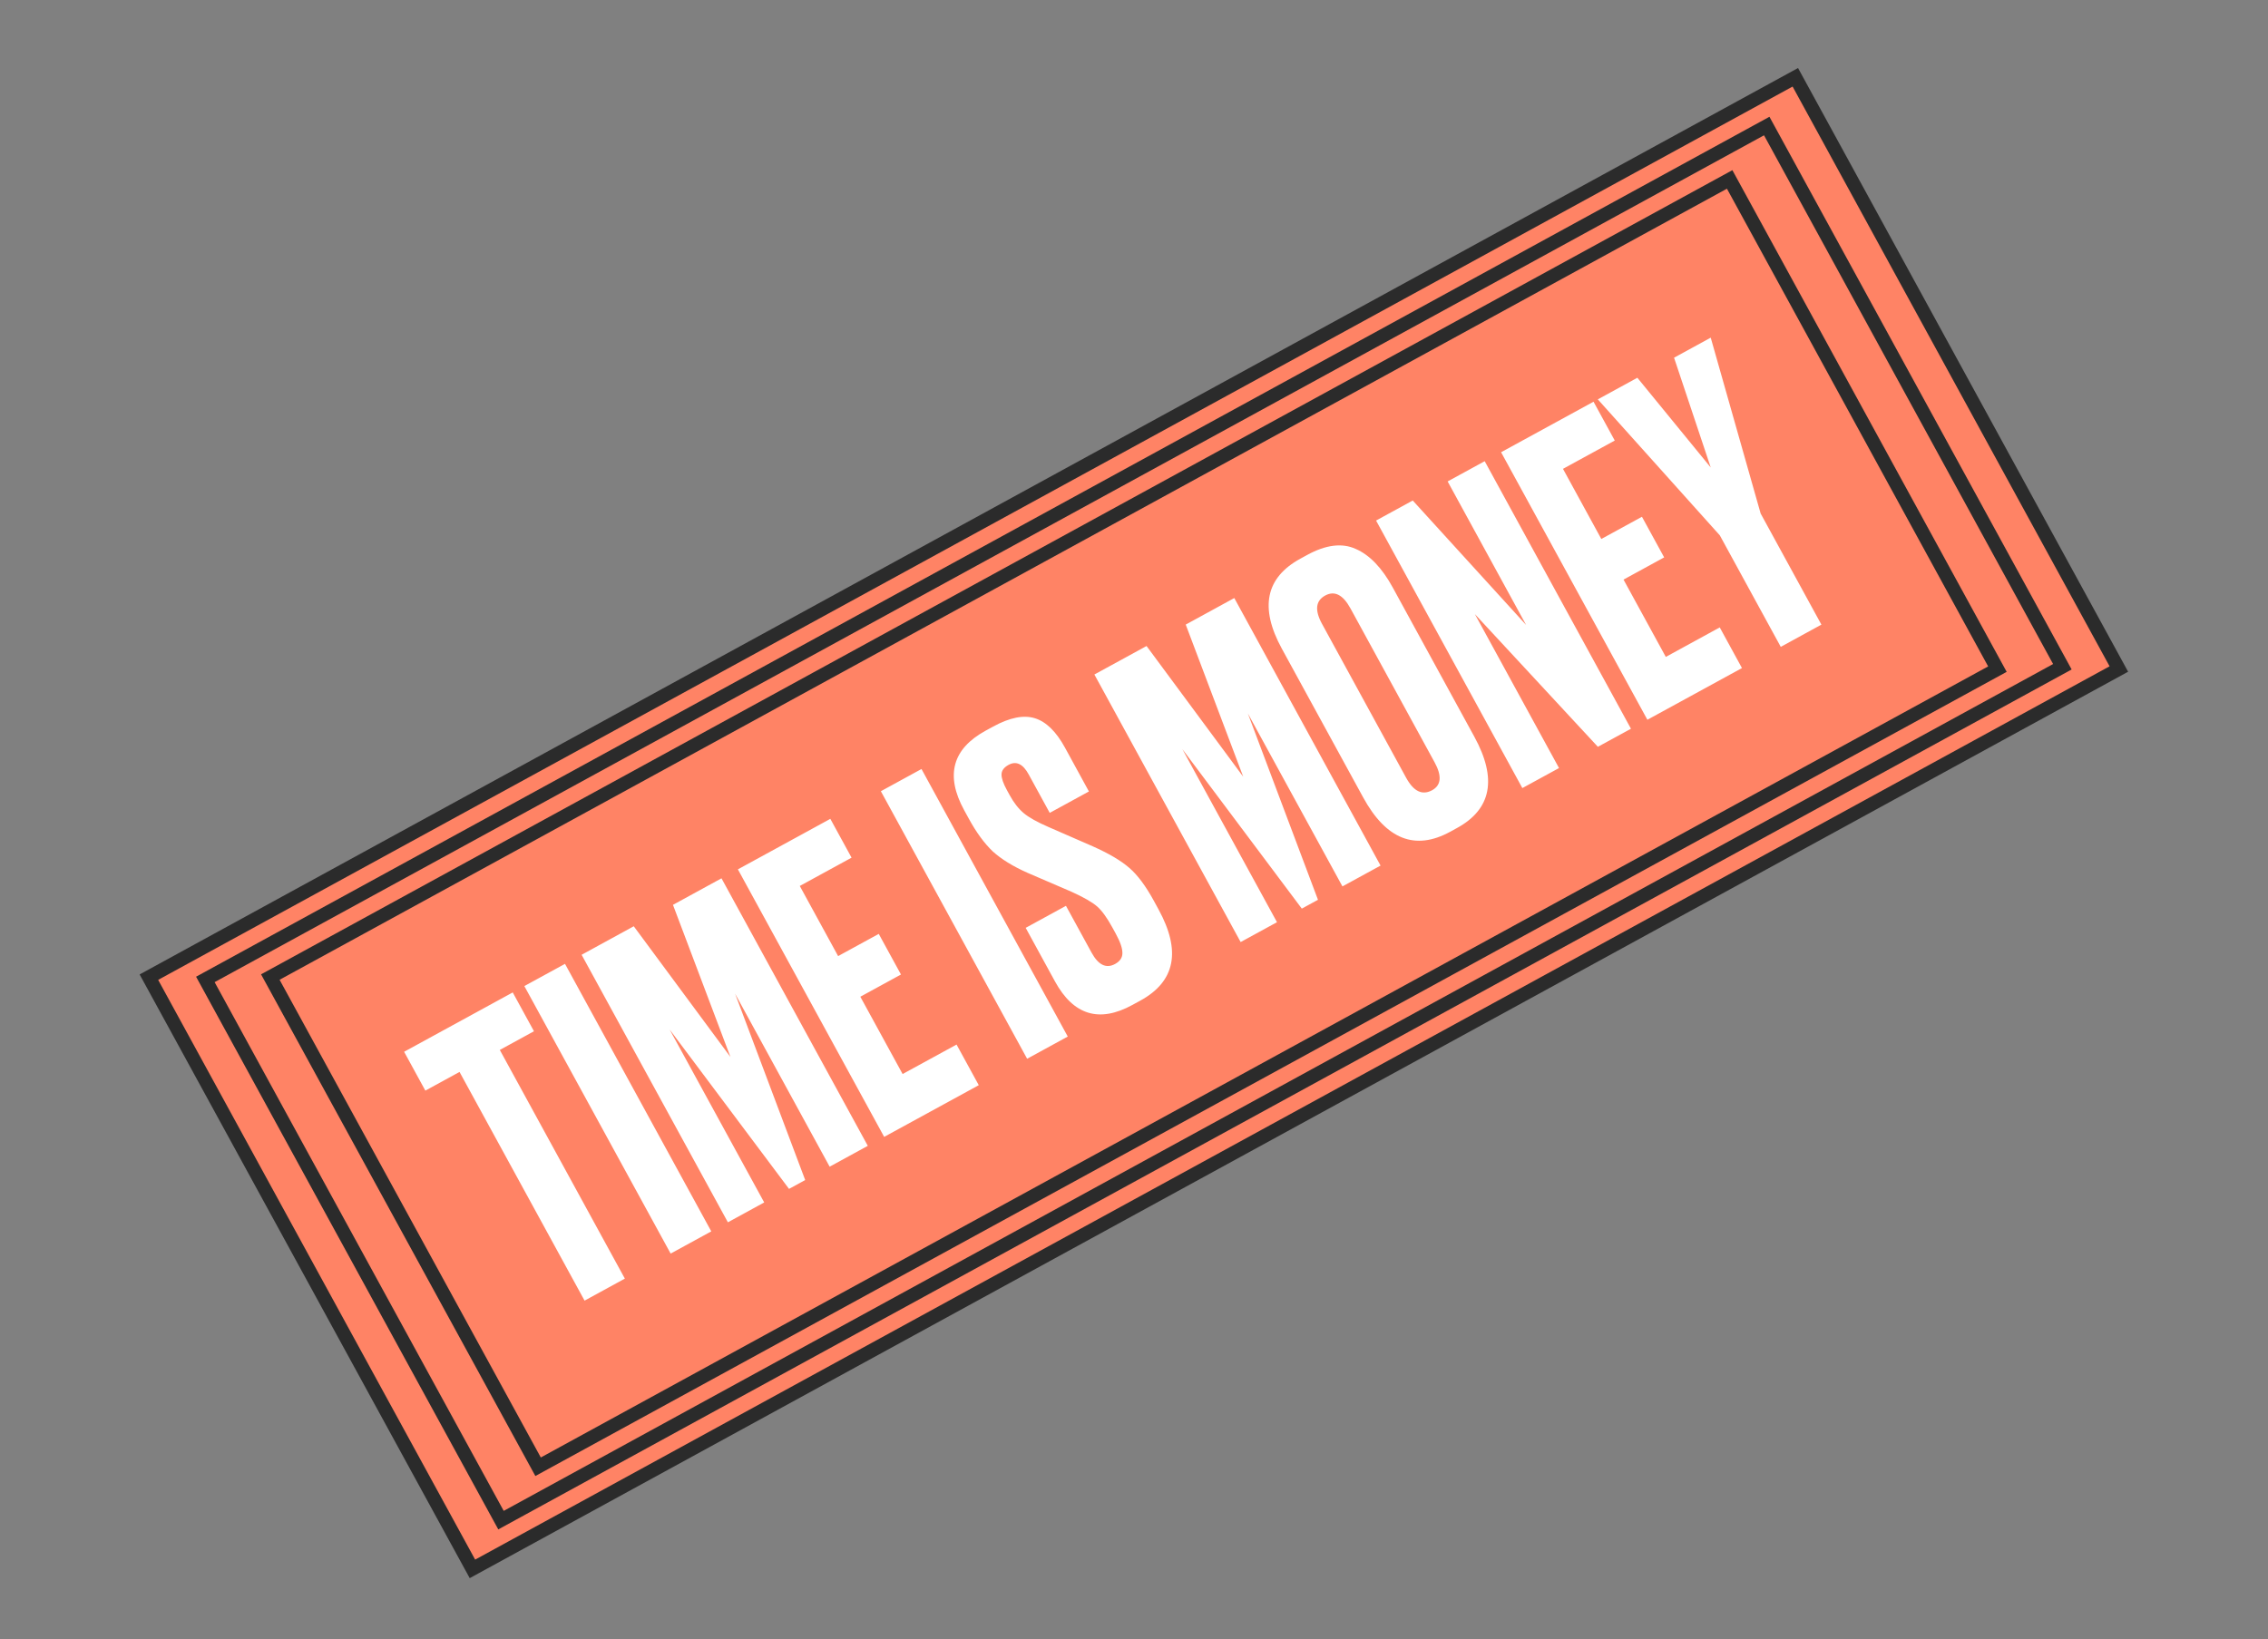 <svg width="83" height="60" viewBox="0 0 83 60" fill="none" xmlns="http://www.w3.org/2000/svg">
<rect x="0" y="0" width="83" height="60" fill="#808080" stroke="none"/>
<rect x="5.449" y="35.767" width="68.668" height="24.684" transform="rotate(-28.664 5.449 35.767)" fill="#FF8365" stroke="#2B2B2B" stroke-width="0.5"/>
<rect x="7.515" y="35.85" width="65.121" height="22.556" transform="rotate(-28.664 7.515 35.85)" fill="#FF8365" stroke="#2B2B2B" stroke-width="0.5"/>
<rect x="9.893" y="35.763" width="60.865" height="20.428" transform="rotate(-28.664 9.893 35.763)" fill="#FF8365" stroke="#2B2B2B" stroke-width="0.5"/>
<path d="M14.789 38.498L18.764 36.326L19.541 37.747L18.291 38.431L22.867 46.801L21.393 47.607L16.817 39.236L15.566 39.92L14.789 38.498ZM20.677 35.28L26.03 45.072L24.543 45.885L19.189 36.093L20.677 35.28ZM26.638 44.74L21.285 34.948L23.193 33.904L26.731 38.688L24.628 33.12L26.404 32.149L31.758 41.941L30.362 42.704L26.902 36.373L29.467 43.193L28.875 43.517L24.506 37.683L27.967 44.013L26.638 44.74ZM27.004 31.821L30.387 29.972L31.164 31.393L29.269 32.429L30.672 34.996L32.159 34.183L32.972 35.67L31.485 36.483L33.032 39.313L35.006 38.234L35.819 39.721L32.357 41.613L27.004 31.821ZM33.723 28.148L39.076 37.941L37.589 38.754L32.236 28.961L33.723 28.148ZM36.07 26.745L36.347 26.594C36.952 26.263 37.461 26.162 37.873 26.29C38.285 26.418 38.651 26.776 38.973 27.364L39.85 28.97L38.416 29.754L37.646 28.346C37.435 27.96 37.189 27.843 36.908 27.997C36.742 28.088 36.656 28.203 36.652 28.342C36.648 28.481 36.714 28.673 36.848 28.919L36.949 29.103C37.102 29.384 37.274 29.603 37.463 29.762C37.652 29.921 37.956 30.091 38.374 30.272L39.991 30.978C40.578 31.239 41.024 31.502 41.329 31.768C41.629 32.026 41.928 32.427 42.226 32.971L42.398 33.287C43.233 34.813 43.01 35.927 41.729 36.627L41.439 36.785C40.228 37.447 39.285 37.16 38.608 35.923L37.536 33.962L39.01 33.156L39.946 34.867C40.195 35.323 40.482 35.462 40.807 35.285C40.982 35.189 41.072 35.06 41.075 34.899C41.082 34.724 41.001 34.483 40.833 34.176L40.711 33.953C40.514 33.593 40.328 33.336 40.153 33.181C39.977 33.026 39.661 32.845 39.206 32.638L37.597 31.945C37.069 31.71 36.648 31.45 36.333 31.166C36.022 30.869 35.73 30.47 35.457 29.97L35.284 29.654C34.589 28.382 34.851 27.412 36.07 26.745ZM45.403 34.482L40.05 24.689L41.959 23.646L45.497 28.43L43.393 22.862L45.17 21.89L50.523 31.683L49.128 32.445L45.667 26.115L48.233 32.935L47.641 33.258L43.272 27.424L46.733 33.755L45.403 34.482ZM50.97 21.506L53.956 26.968C54.796 28.504 54.584 29.617 53.32 30.308L53.07 30.445C51.789 31.145 50.729 30.727 49.889 29.192L46.91 23.743C46.09 22.242 46.316 21.144 47.589 20.449L47.839 20.312C48.523 19.938 49.116 19.865 49.616 20.093C50.126 20.316 50.577 20.787 50.97 21.506ZM52.5 27.901L49.421 22.268C49.147 21.768 48.84 21.611 48.497 21.798C48.146 21.99 48.108 22.336 48.381 22.836L51.46 28.47C51.734 28.97 52.05 29.121 52.41 28.925C52.744 28.742 52.774 28.401 52.5 27.901ZM50.359 19.054L51.701 18.32L55.849 22.874L52.978 17.622L54.334 16.881L59.687 26.674L58.476 27.335L53.975 22.479L57.054 28.113L55.712 28.846L50.359 19.054ZM54.934 16.553L58.317 14.704L59.094 16.125L57.199 17.161L58.602 19.728L60.089 18.915L60.902 20.402L59.415 21.215L60.962 24.045L62.936 22.965L63.749 24.453L60.288 26.345L54.934 16.553ZM62.606 12.359L64.433 18.797L66.656 22.863L65.169 23.677L62.939 19.596L58.474 14.618L59.921 13.827L62.606 17.111L61.264 13.093L62.606 12.359Z" fill="white"/>
</svg>
